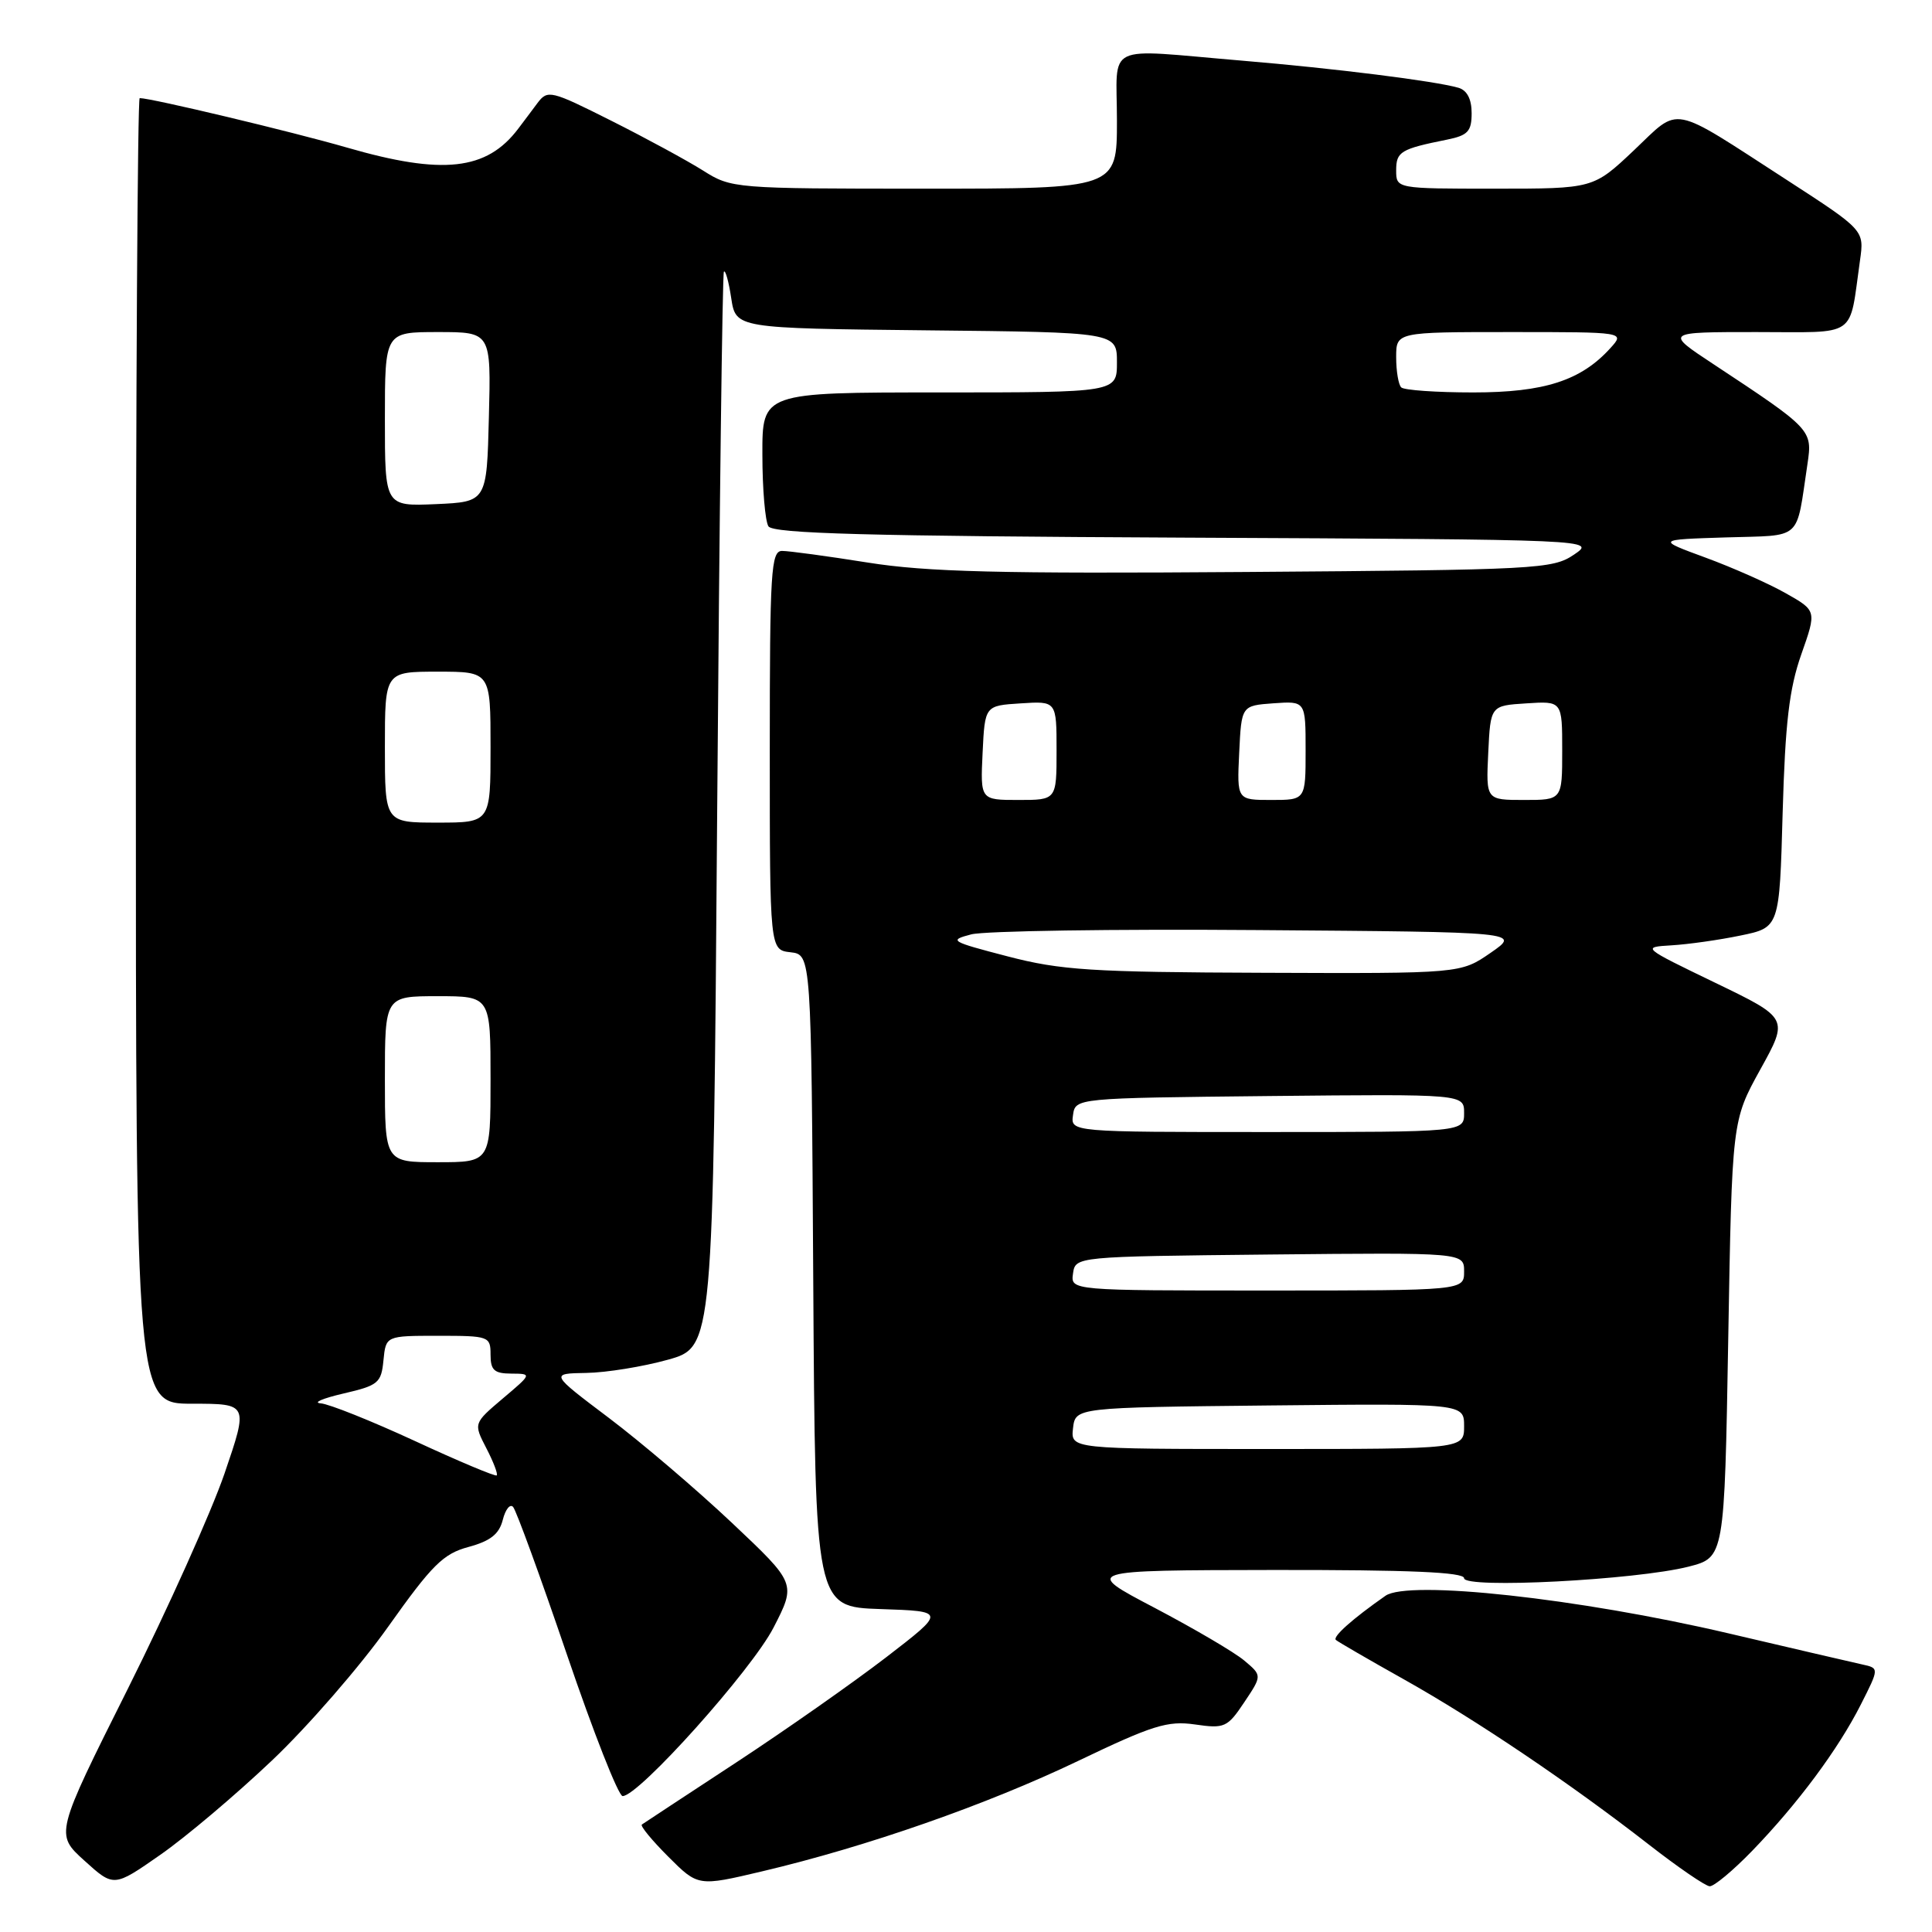 <?xml version="1.0" encoding="UTF-8" standalone="no"?>
<!DOCTYPE svg PUBLIC "-//W3C//DTD SVG 1.1//EN" "http://www.w3.org/Graphics/SVG/1.1/DTD/svg11.dtd" >
<svg xmlns="http://www.w3.org/2000/svg" xmlns:xlink="http://www.w3.org/1999/xlink" version="1.1" viewBox="0 0 256 256">
 <g >
 <path fill="currentColor"
d=" M 36.03 233.28 C 40.80 228.76 47.73 220.78 51.44 215.54 C 57.26 207.34 58.73 205.88 62.08 204.98 C 64.99 204.19 66.14 203.28 66.62 201.39 C 66.97 200.00 67.59 199.22 67.99 199.68 C 68.40 200.13 71.61 208.93 75.12 219.24 C 78.63 229.55 81.95 237.99 82.50 237.99 C 84.63 238.01 99.62 221.27 102.50 215.66 C 105.50 209.82 105.50 209.82 97.00 201.80 C 92.33 197.39 84.98 191.13 80.69 187.89 C 72.88 182.00 72.88 182.00 77.69 181.92 C 80.33 181.88 85.20 181.09 88.50 180.17 C 94.50 178.49 94.50 178.49 95.03 107.50 C 95.32 68.45 95.72 36.27 95.92 36.00 C 96.12 35.73 96.56 37.30 96.89 39.50 C 97.50 43.50 97.50 43.50 122.75 43.77 C 148.00 44.03 148.00 44.03 148.00 48.02 C 148.00 52.00 148.00 52.00 124.50 52.00 C 101.00 52.00 101.00 52.00 101.02 60.25 C 101.02 64.79 101.39 69.06 101.82 69.74 C 102.43 70.70 115.02 71.04 157.05 71.24 C 211.50 71.50 211.50 71.50 208.55 73.50 C 205.73 75.41 203.68 75.51 165.13 75.79 C 132.43 76.03 122.81 75.79 114.97 74.54 C 109.63 73.69 104.53 73.00 103.63 73.00 C 102.16 73.00 102.00 75.66 102.00 99.43 C 102.00 125.87 102.00 125.87 104.75 126.18 C 107.50 126.50 107.50 126.50 107.76 169.71 C 108.02 212.92 108.02 212.92 116.68 213.21 C 125.34 213.50 125.34 213.50 117.42 219.60 C 113.06 222.95 104.10 229.24 97.50 233.57 C 90.90 237.90 85.30 241.58 85.05 241.76 C 84.80 241.93 86.38 243.85 88.55 246.02 C 92.50 249.97 92.50 249.97 101.00 247.96 C 114.86 244.69 130.75 239.13 142.84 233.34 C 152.73 228.60 154.71 227.98 158.34 228.50 C 162.26 229.07 162.64 228.90 164.87 225.56 C 167.24 222.02 167.24 222.02 164.87 220.03 C 163.57 218.93 158.22 215.80 153.00 213.05 C 143.50 208.07 143.50 208.07 168.75 208.03 C 186.74 208.01 194.00 208.32 194.00 209.12 C 194.00 210.54 216.76 209.36 223.74 207.59 C 228.50 206.37 228.50 206.37 229.00 177.44 C 229.50 148.50 229.50 148.50 233.25 141.71 C 237.01 134.92 237.01 134.92 227.25 130.21 C 217.54 125.52 217.52 125.50 221.50 125.26 C 223.70 125.13 227.81 124.55 230.64 123.96 C 235.79 122.90 235.79 122.90 236.21 107.70 C 236.55 95.77 237.08 91.26 238.68 86.71 C 240.72 80.92 240.72 80.92 236.61 78.60 C 234.35 77.32 229.57 75.20 226.00 73.89 C 219.50 71.50 219.50 71.50 228.68 71.21 C 238.98 70.89 237.94 71.82 239.50 61.47 C 240.17 56.96 240.09 56.87 227.05 48.26 C 220.59 44.00 220.59 44.00 232.72 44.00 C 246.35 44.00 244.97 44.95 246.46 34.50 C 247.03 30.50 247.03 30.50 236.77 23.85 C 221.08 13.70 222.73 14.02 216.49 19.93 C 211.12 25.00 211.12 25.00 198.06 25.00 C 185.00 25.00 185.00 25.00 185.00 22.57 C 185.00 20.09 185.59 19.74 191.75 18.50 C 194.50 17.94 195.00 17.41 195.00 14.99 C 195.00 13.13 194.39 11.96 193.25 11.63 C 190.14 10.73 176.81 9.06 164.50 8.03 C 146.02 6.48 148.00 5.52 148.00 16.00 C 148.00 25.00 148.00 25.00 122.48 25.00 C 97.28 25.00 96.91 24.97 93.16 22.60 C 91.08 21.29 85.60 18.31 81.00 16.00 C 73.00 11.98 72.57 11.87 71.23 13.64 C 70.47 14.67 69.31 16.20 68.67 17.05 C 64.49 22.59 58.66 23.23 45.96 19.55 C 38.70 17.45 20.05 13.00 18.51 13.00 C 18.23 13.00 18.00 51.92 18.00 99.50 C 18.00 186.00 18.00 186.00 25.46 186.00 C 32.91 186.00 32.91 186.00 29.75 195.25 C 28.00 200.34 22.24 213.17 16.94 223.77 C 7.30 243.03 7.30 243.03 11.19 246.55 C 15.08 250.07 15.08 250.07 21.23 245.78 C 24.61 243.43 31.27 237.80 36.03 233.28 Z  M 232.17 245.25 C 238.21 239.00 243.56 231.81 246.57 225.86 C 249.01 221.04 249.01 221.04 246.76 220.55 C 245.52 220.28 237.53 218.42 229.00 216.42 C 209.23 211.79 186.62 209.32 183.58 211.45 C 179.19 214.52 176.55 216.88 177.01 217.30 C 177.28 217.54 181.32 219.89 186.00 222.51 C 195.58 227.88 208.10 236.33 218.50 244.43 C 222.35 247.43 225.97 249.91 226.54 249.94 C 227.11 249.97 229.64 247.86 232.17 245.25 Z  M 55.00 190.95 C 49.22 188.28 43.60 186.03 42.50 185.95 C 41.40 185.87 42.75 185.29 45.50 184.65 C 50.13 183.58 50.52 183.25 50.81 180.25 C 51.13 177.00 51.13 177.00 58.06 177.00 C 64.80 177.00 65.00 177.07 65.00 179.50 C 65.00 181.56 65.49 182.00 67.75 182.01 C 70.50 182.03 70.50 182.03 66.62 185.31 C 62.74 188.60 62.74 188.60 64.44 191.89 C 65.38 193.70 66.00 195.33 65.82 195.50 C 65.65 195.67 60.78 193.63 55.00 190.95 Z  M 142.18 189.25 C 142.50 186.50 142.50 186.50 168.25 186.23 C 194.00 185.97 194.00 185.97 194.00 188.98 C 194.00 192.00 194.00 192.00 167.93 192.00 C 141.87 192.00 141.87 192.00 142.18 189.25 Z  M 142.18 168.75 C 142.50 166.50 142.50 166.50 168.25 166.23 C 194.00 165.97 194.00 165.97 194.00 168.48 C 194.00 171.00 194.00 171.00 167.93 171.00 C 141.86 171.00 141.86 171.00 142.18 168.75 Z  M 51.00 143.00 C 51.00 132.00 51.00 132.00 58.00 132.00 C 65.00 132.00 65.00 132.00 65.00 143.00 C 65.00 154.00 65.00 154.00 58.00 154.00 C 51.00 154.00 51.00 154.00 51.00 143.00 Z  M 142.18 147.75 C 142.50 145.50 142.50 145.50 168.25 145.23 C 194.00 144.97 194.00 144.97 194.00 147.48 C 194.00 150.00 194.00 150.00 167.93 150.00 C 141.86 150.00 141.86 150.00 142.18 147.75 Z  M 133.50 126.72 C 125.93 124.75 125.67 124.60 128.69 123.81 C 130.44 123.35 147.54 123.09 166.69 123.24 C 201.50 123.50 201.50 123.50 197.52 126.25 C 193.54 129.00 193.54 129.00 167.52 128.90 C 144.58 128.82 140.55 128.56 133.50 126.72 Z  M 51.00 99.00 C 51.00 89.00 51.00 89.00 58.00 89.00 C 65.00 89.00 65.00 89.00 65.00 99.00 C 65.00 109.00 65.00 109.00 58.00 109.00 C 51.00 109.00 51.00 109.00 51.00 99.00 Z  M 130.20 99.75 C 130.50 93.50 130.50 93.50 135.25 93.20 C 140.00 92.89 140.00 92.89 140.00 99.45 C 140.00 106.00 140.00 106.00 134.95 106.00 C 129.90 106.00 129.90 106.00 130.20 99.75 Z  M 164.20 99.75 C 164.50 93.50 164.50 93.50 168.75 93.19 C 173.00 92.89 173.00 92.89 173.00 99.44 C 173.00 106.00 173.00 106.00 168.45 106.00 C 163.90 106.00 163.90 106.00 164.20 99.75 Z  M 197.20 99.75 C 197.50 93.50 197.50 93.50 202.25 93.20 C 207.00 92.89 207.00 92.89 207.00 99.45 C 207.00 106.00 207.00 106.00 201.95 106.00 C 196.90 106.00 196.90 106.00 197.20 99.75 Z  M 51.00 55.55 C 51.00 44.00 51.00 44.00 58.03 44.00 C 65.07 44.00 65.07 44.00 64.78 55.25 C 64.50 66.50 64.50 66.50 57.75 66.80 C 51.00 67.09 51.00 67.09 51.00 55.55 Z  M 185.67 51.33 C 185.30 50.97 185.00 49.17 185.00 47.33 C 185.00 44.00 185.00 44.00 200.15 44.00 C 215.31 44.00 215.31 44.00 213.40 46.11 C 209.50 50.43 204.64 52.00 195.21 52.00 C 190.33 52.00 186.03 51.70 185.67 51.33 Z "/>
</g>
</svg>
